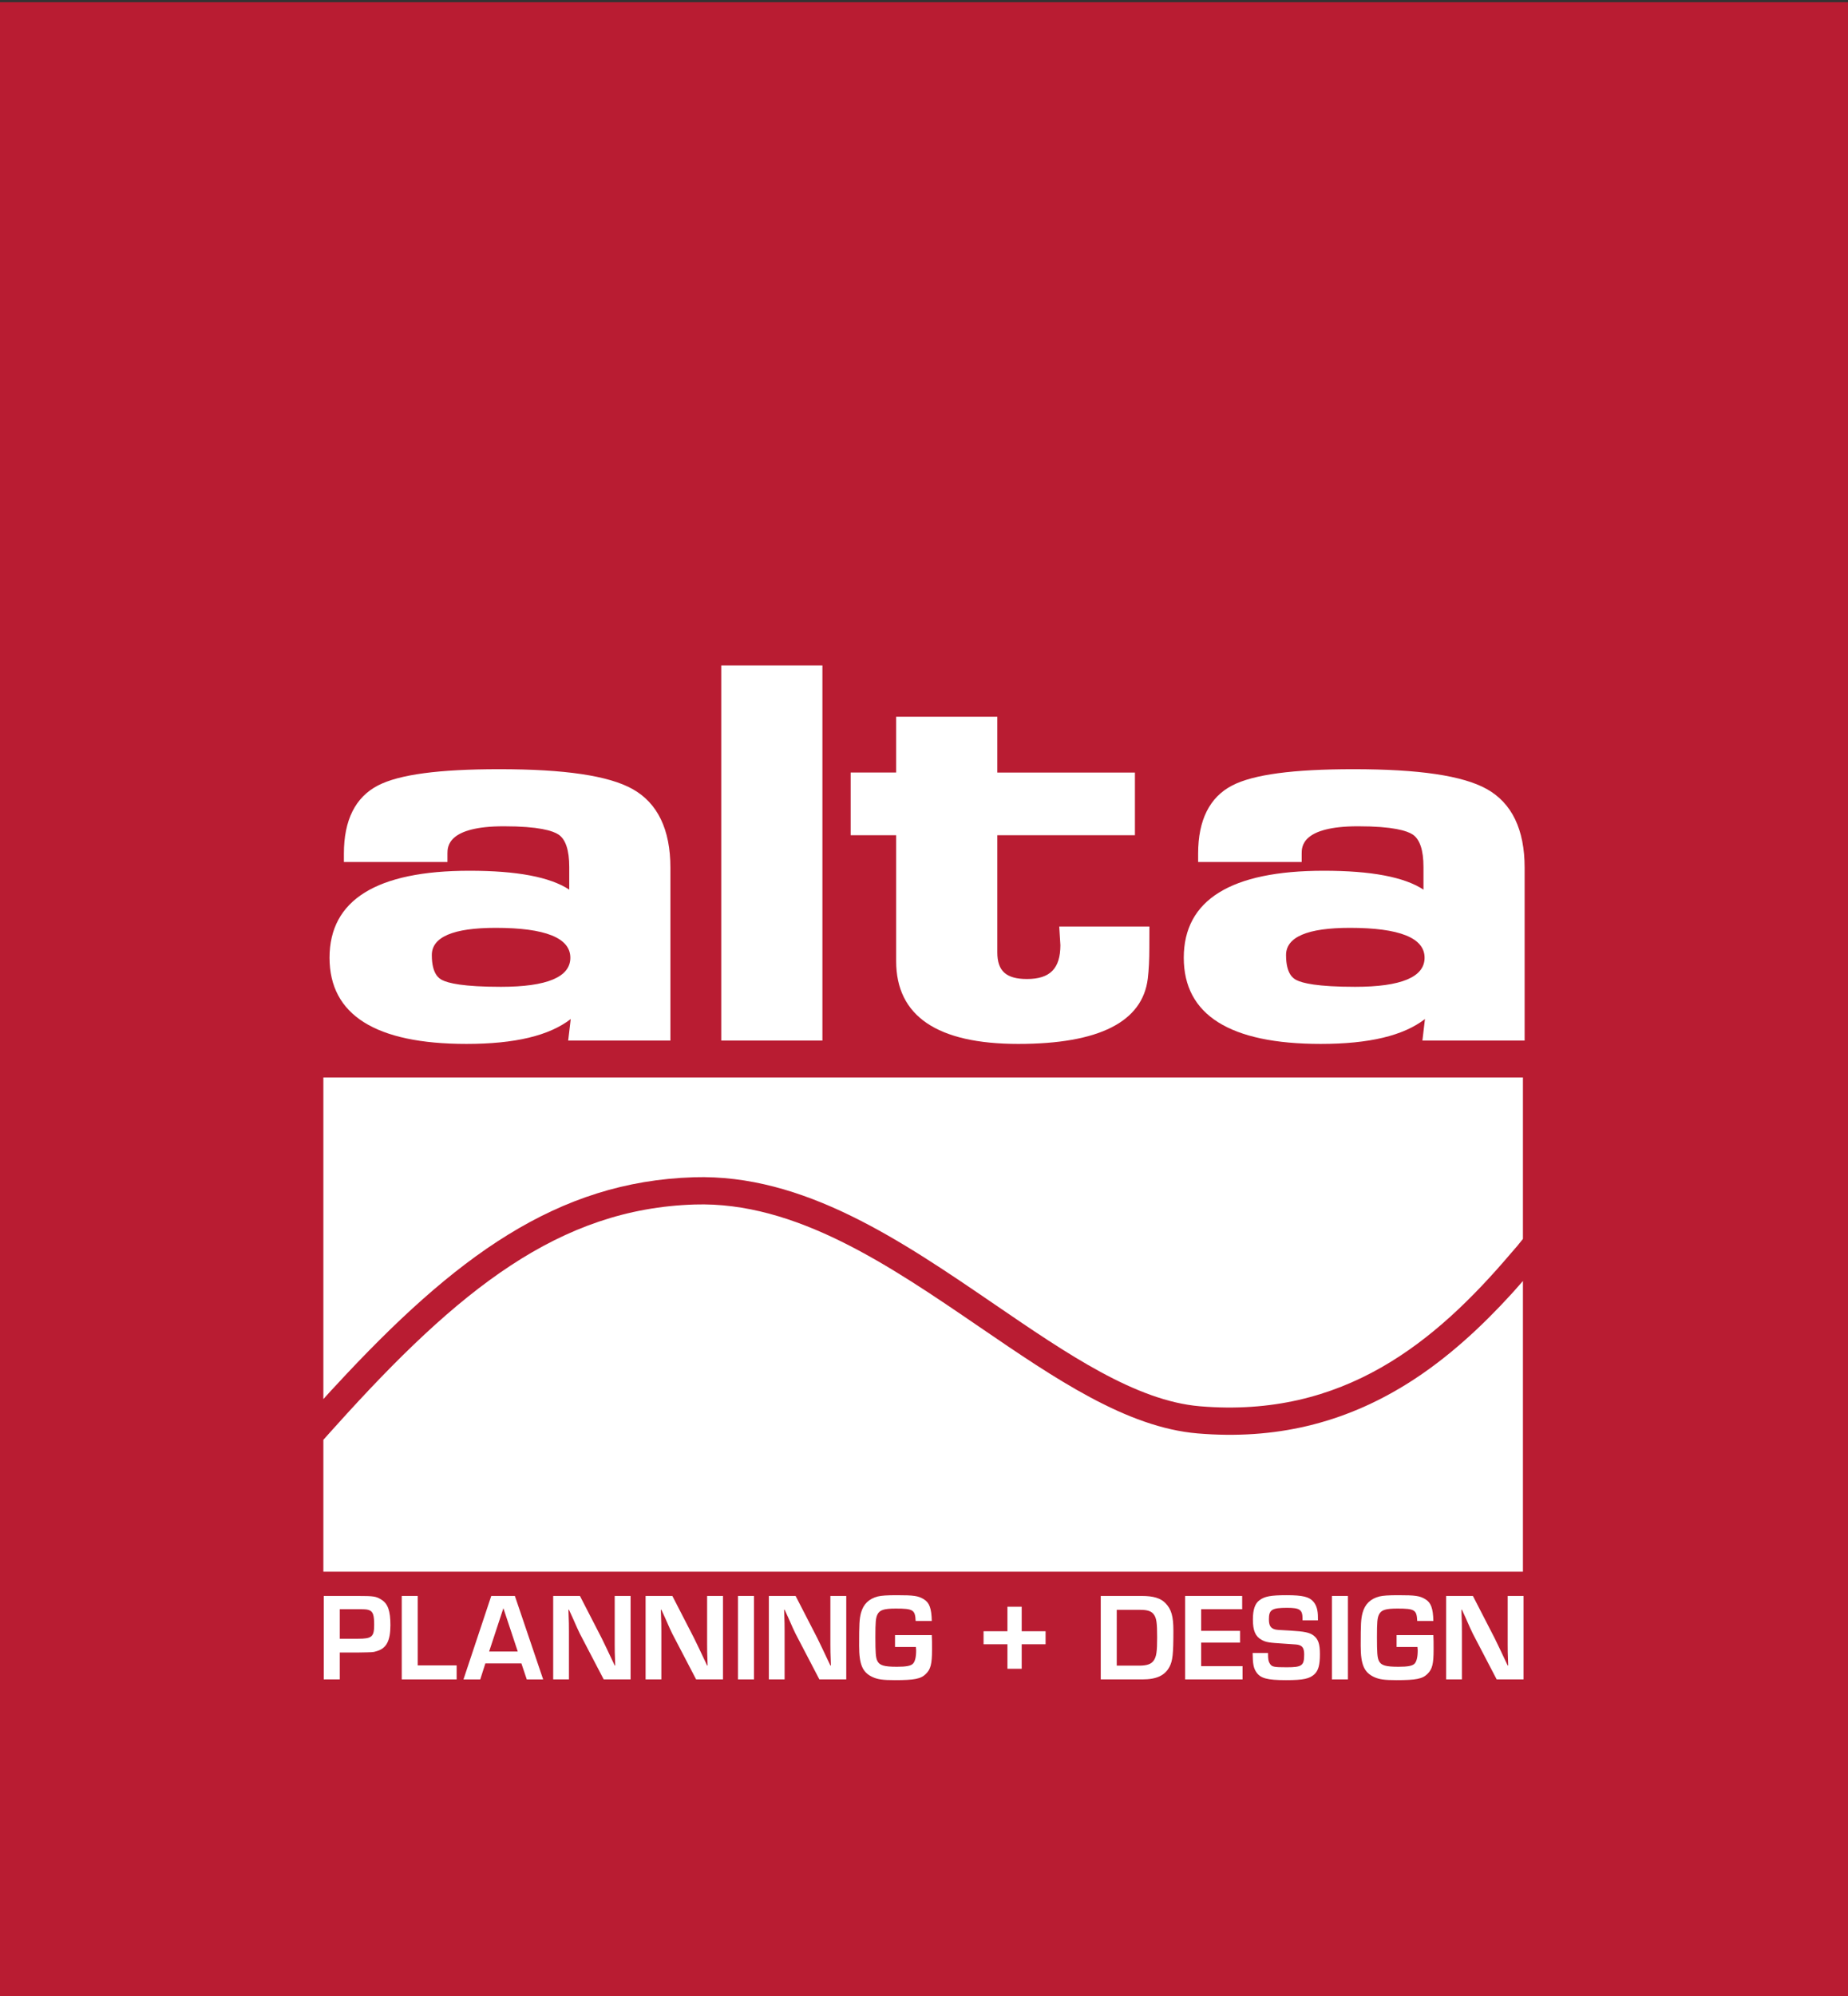 <?xml version="1.0" encoding="UTF-8" standalone="no"?>
<svg
   xmlns:dc="http://purl.org/dc/elements/1.1/"
   xmlns:cc="http://creativecommons.org/ns#"
   xmlns:rdf="http://www.w3.org/1999/02/22-rdf-syntax-ns#"
   xmlns:svg="http://www.w3.org/2000/svg"
   xmlns="http://www.w3.org/2000/svg"
   viewBox="0 0 765 825.9"
   height="825.9"
   width="765"
   xml:space="preserve"
   version="1.1"
   id="svg2"><rect x="0" y="0" width="765" height="825.9" fill="#333333" stroke="none"/><defs
     id="defs6"><clipPath
       id="clipPath18"
       clipPathUnits="userSpaceOnUse"><path
         id="path20"
         d="m 0,660.72 612,0 L 612,0 0,0 0,660.72 Z" /></clipPath></defs><g
     transform="matrix(1.25,0,0,-1.25,0,825.9)"
     id="g10"><path
       id="path12"
       style="fill:#b91c32;fill-opacity:1;fill-rule:nonzero;stroke:none"
       d="m 0,0 612,0 0,659.998 -612,0 L 0,0 Z" /><g
       id="g14"><g
         clip-path="url(#clipPath18)"
         id="g16"><g
           transform="translate(107.088,304.07)"
           id="g22"><path
             id="path24"
             style="fill:#ffffff;fill-opacity:1;fill-rule:nonzero;stroke:none"
             d="m 0,0 0,-106.479 c 2.72,2.996 2.918,3.242 3.997,4.363 39.58,42.827 73.348,67.667 118.691,69.069 36.377,1.125 68.567,-20.864 99.696,-42.131 24.011,-16.403 46.69,-31.896 67.925,-33.677 47.589,-3.986 77.977,21.244 103.006,50.683 2.755,3.107 1.314,1.512 3.947,4.721 L 397.262,0 0,0 Z" /></g><g
           transform="translate(146.429,336.308)"
           id="g26"><path
             id="path28"
             style="fill:#ffffff;fill-opacity:1;fill-rule:nonzero;stroke:none"
             d="m 0,0 c -0.85,0.44 -3.426,1.772 -3.426,8.267 0,5.978 7.116,9.009 21.149,9.009 16.41,0 24.731,-3.328 24.731,-9.893 0,-6.389 -7.739,-9.628 -23.003,-9.628 C 6.947,-2.245 1.972,-1.024 0,0 M -21.224,64.423 C -28.733,60.549 -32.54,52.962 -32.54,41.873 l 0,-2.8 34.294,0 0,2.8 c 0,2.232 0,9.022 18.696,9.022 11.566,0 16.221,-1.491 18.091,-2.74 2.352,-1.578 3.546,-5.186 3.546,-10.721 l 0,-7.508 c -6.389,4.191 -17.286,6.25 -33.041,6.25 -30.749,0 -46.341,-9.688 -46.341,-28.793 0,-18.929 15.262,-28.527 45.359,-28.527 16.007,0 27.384,2.713 34.513,8.235 -0.214,-1.82 -0.839,-7.127 -0.839,-7.127 l 33.85,0 0,57.21 c 0,12.663 -4.236,21.437 -12.59,26.077 -7.933,4.403 -22.36,6.543 -44.109,6.543 -19.986,0 -33.107,-1.757 -40.113,-5.371" /></g><g
           transform="translate(269.571,440.459)"
           id="g30"><path
             id="path32"
             style="fill:#ffffff;fill-opacity:1;fill-rule:nonzero;stroke:none"
             d="m 0,0 -30.716,0 0,-124.188 33.501,0 L 2.785,0 0,0 Z" /></g><g
           transform="translate(327.496,423.465)"
           id="g34"><path
             id="path36"
             style="fill:#ffffff;fill-opacity:1;fill-rule:nonzero;stroke:none"
             d="m 0,0 -30.716,0 0,-18.471 -15.068,0 0,-20.747 15.068,0 0,-41.682 c 0,-18.183 13.609,-27.402 40.448,-27.402 26.706,0 41.133,7.276 42.886,21.623 0.343,2.857 0.514,6.295 0.514,10.224 l 0.02,7.002 -29.864,0 c 0,0 0.369,-5.918 0.385,-6.158 -0.015,-7.747 -3.428,-11.205 -11.068,-11.205 -6.885,0 -9.821,2.633 -9.821,8.802 l 0,38.796 45.572,0 0,20.747 -45.572,0 L 2.784,0 0,0 Z" /></g><g
           transform="translate(429.324,336.308)"
           id="g38"><path
             id="path40"
             style="fill:#ffffff;fill-opacity:1;fill-rule:nonzero;stroke:none"
             d="m 0,0 c -0.848,0.44 -3.425,1.772 -3.425,8.267 0,5.978 7.114,9.009 21.148,9.009 16.41,0 24.731,-3.328 24.731,-9.893 0,-6.389 -7.738,-9.628 -23.004,-9.628 C 6.948,-2.245 1.972,-1.024 0,0 m -21.225,64.423 c -7.506,-3.874 -11.314,-11.461 -11.314,-22.55 l 0,-2.8 34.293,0 0,2.8 c 0,2.232 0,9.022 18.697,9.022 11.566,0 16.22,-1.491 18.09,-2.74 2.351,-1.578 3.547,-5.186 3.547,-10.721 l 0,-7.508 c -6.389,4.191 -17.286,6.25 -33.041,6.25 -30.75,0 -46.34,-9.688 -46.34,-28.793 0,-18.929 15.26,-28.527 45.357,-28.527 16.008,0 27.385,2.713 34.513,8.235 -0.214,-1.82 -0.84,-7.127 -0.84,-7.127 l 33.851,0 0,57.21 c 0,12.663 -4.235,21.437 -12.589,26.077 -7.933,4.403 -22.36,6.543 -44.11,6.543 -19.986,0 -33.106,-1.757 -40.114,-5.371" /></g><g
           transform="translate(500.393,232.232)"
           id="g42"><path
             id="path44"
             style="fill:#ffffff;fill-opacity:1;fill-rule:nonzero;stroke:none"
             d="m 0,0 c -9.482,-10.378 -20.967,-21.187 -34.288,-29.504 -21.208,-13.243 -43.926,-18.642 -69.454,-16.503 -23.583,1.978 -47.21,18.118 -72.223,35.206 -29.946,20.457 -60.91,41.611 -94.375,40.575 -44.708,-1.382 -78.08,-27.957 -118.978,-73.455 -0.456,-0.531 -1.261,-1.361 -3.987,-4.438 l 0,-43.655 397.262,0 0,96.233 C 1.42,1.554 0.633,0.69 0,0" /></g><g
           transform="translate(118.483,118.264)"
           id="g46"><path
             id="path48"
             style="fill:#ffffff;fill-opacity:1;fill-rule:nonzero;stroke:none"
             d="M 0,0 C 4.679,0 5.425,0.622 5.425,4.597 5.425,7.662 5.094,8.78 4.017,9.36 3.272,9.691 2.774,9.774 0.538,9.774 l -6.502,0 L -5.964,0 0,0 Z m -11.265,14.164 11.182,0 c 5.467,0 6.171,-0.124 7.993,-1.284 2.071,-1.325 2.899,-3.685 2.899,-8.365 0,-5.302 -1.367,-7.828 -4.804,-8.697 C 5.053,-4.473 5.053,-4.473 0.207,-4.555 l -6.171,0 0,-8.905 -5.301,0 0,27.624 z" /></g><g
           transform="translate(138.346,109.443)"
           id="g50"><path
             id="path52"
             style="fill:#ffffff;fill-opacity:1;fill-rule:nonzero;stroke:none"
             d="m 0,0 12.88,0 0,-4.639 -18.181,0 0,27.624 5.301,0 L 0,0 Z" /></g><g
           transform="translate(166.704,128.37)"
           id="g54"><path
             id="path56"
             style="fill:#ffffff;fill-opacity:1;fill-rule:nonzero;stroke:none"
             d="m 0,0 -4.721,-14.331 9.484,0 L 0,0 Z m -5.964,-18.265 -1.698,-5.301 -5.55,0 9.195,27.624 7.827,0 9.36,-27.624 -5.425,0 -1.781,5.301 -11.928,0 z" /></g><g
           transform="translate(208.833,104.805)"
           id="g58"><path
             id="path60"
             style="fill:#ffffff;fill-opacity:1;fill-rule:nonzero;stroke:none"
             d="m 0,0 -8.904,0 -7.911,15.158 c -0.496,0.994 -1.035,2.195 -2.402,5.302 l -1.201,2.608 -0.166,0 c 0.166,-4.803 0.166,-4.803 0.166,-7.206 l 0,-15.862 -5.218,0 0,27.624 8.863,0 7.206,-13.998 c 0.828,-1.699 2.278,-4.68 4.307,-9.028 l 0.166,0 C -5.26,9.319 -5.26,9.319 -5.26,11.72 l 0,15.904 5.26,0 L 0,0 Z" /></g><g
           transform="translate(239.436,104.805)"
           id="g62"><path
             id="path64"
             style="fill:#ffffff;fill-opacity:1;fill-rule:nonzero;stroke:none"
             d="m 0,0 -8.904,0 -7.911,15.158 c -0.497,0.994 -1.035,2.195 -2.402,5.302 l -1.201,2.608 -0.166,0 c 0.166,-4.803 0.166,-4.803 0.166,-7.206 l 0,-15.862 -5.218,0 0,27.624 8.863,0 7.206,-13.998 c 0.828,-1.699 2.278,-4.68 4.307,-9.028 l 0.166,0 C -5.26,9.319 -5.26,9.319 -5.26,11.72 l 0,15.904 5.26,0 L 0,0 Z" /></g><path
           id="path66"
           style="fill:#ffffff;fill-opacity:1;fill-rule:nonzero;stroke:none"
           d="m 249.703,104.805 -5.301,0 0,27.624 5.301,0 0,-27.624 z" /><g
           transform="translate(280.256,104.805)"
           id="g68"><path
             id="path70"
             style="fill:#ffffff;fill-opacity:1;fill-rule:nonzero;stroke:none"
             d="m 0,0 -8.905,0 -7.91,15.158 c -0.497,0.994 -1.035,2.195 -2.402,5.302 l -1.201,2.608 -0.166,0 c 0.166,-4.803 0.166,-4.803 0.166,-7.206 l 0,-15.862 -5.218,0 0,27.624 8.863,0 7.206,-13.998 c 0.828,-1.699 2.278,-4.68 4.307,-9.028 l 0.166,0 C -5.26,9.319 -5.26,9.319 -5.26,11.72 l 0,15.904 5.26,0 L 0,0 Z" /></g><g
           transform="translate(308.576,119.466)"
           id="g72"><path
             id="path74"
             style="fill:#ffffff;fill-opacity:1;fill-rule:nonzero;stroke:none"
             d="m 0,0 c 0.083,-1.408 0.083,-2.402 0.083,-4.763 0,-4.804 -0.455,-6.544 -2.029,-8.076 -1.657,-1.657 -3.811,-2.07 -10.271,-2.07 -4.018,0 -5.716,0.248 -7.414,1.034 -3.313,1.533 -4.431,4.142 -4.431,10.354 0,7.248 0.083,8.821 0.621,10.892 0.787,2.9 2.651,4.681 5.591,5.426 1.16,0.291 3.065,0.415 6.254,0.415 5.674,0 7.082,-0.208 8.945,-1.326 C -0.787,10.768 -0.083,8.822 0,4.68 l -5.342,0 c -0.166,3.685 -0.829,4.1 -6.544,4.1 -3.976,0 -5.384,-0.456 -6.13,-1.988 -0.538,-1.159 -0.662,-2.443 -0.662,-7.455 0,-5.218 0.124,-6.75 0.621,-7.827 0.704,-1.533 2.236,-1.988 6.544,-1.988 3.023,0 4.555,0.289 5.259,0.994 0.704,0.704 1.077,2.195 1.077,4.431 0,0.124 -0.042,0.621 -0.083,1.118 l -6.916,0 0,3.935 L 0,0 Z" /></g><g
           transform="translate(333.633,116.442)"
           id="g76"><path
             id="path78"
             style="fill:#ffffff;fill-opacity:1;fill-rule:nonzero;stroke:none"
             d="m 0,0 -7.91,0 0,4.307 7.91,0 0,8.117 4.722,0 0,-8.117 7.91,0 0,-4.307 -7.91,0 0,-8.117 L 0,-8.117 0,0 Z" /></g><g
           transform="translate(377.288,109.361)"
           id="g80"><path
             id="path82"
             style="fill:#ffffff;fill-opacity:1;fill-rule:nonzero;stroke:none"
             d="m 0,0 c 2.526,0 3.934,0.497 4.763,1.657 0.91,1.283 1.159,2.94 1.159,7.661 0,4.804 -0.207,6.378 -1.076,7.58 -0.788,1.118 -2.071,1.573 -4.515,1.573 l -7.786,0 L -7.455,0 0,0 Z m -12.756,23.068 13.625,0 c 3.811,0 6.213,-0.745 7.787,-2.361 1.988,-2.029 2.65,-4.39 2.65,-9.193 0,-7.663 -0.248,-9.899 -1.283,-11.887 C 8.49,-3.272 5.715,-4.556 1.035,-4.556 l -13.791,0 0,27.624 z" /></g><g
           transform="translate(397.785,120.874)"
           id="g84"><path
             id="path86"
             style="fill:#ffffff;fill-opacity:1;fill-rule:nonzero;stroke:none"
             d="m 0,0 12.88,0 0,-3.894 -12.88,0 0,-7.786 13.709,0 0,-4.39 -19.01,0 0,27.624 18.886,0 0,-4.39 L 0,7.164 0,0 Z" /></g><g
           transform="translate(431.361,124.353)"
           id="g88"><path
             id="path90"
             style="fill:#ffffff;fill-opacity:1;fill-rule:nonzero;stroke:none"
             d="m 0,0 0,0.497 c 0,3.023 -0.87,3.645 -5.136,3.645 -5.012,0 -6.004,-0.622 -6.004,-3.77 0,-2.028 0.538,-2.94 1.945,-3.354 0.664,-0.166 0.994,-0.207 5.136,-0.414 4.764,-0.29 6.337,-0.622 7.703,-1.616 1.575,-1.201 2.112,-2.816 2.112,-6.211 0,-3.438 -0.496,-5.302 -1.697,-6.503 -1.657,-1.615 -3.77,-2.07 -9.525,-2.07 -6.337,0 -8.532,0.621 -9.898,2.733 -0.87,1.325 -1.12,2.692 -1.162,6.253 l 5.095,0 c 0,-2.07 0.124,-2.775 0.581,-3.478 0.661,-1.119 1.324,-1.242 5.631,-1.242 5.054,0 5.758,0.538 5.758,4.224 0,1.863 -0.456,2.733 -1.616,3.105 -0.663,0.208 -0.663,0.208 -5.177,0.497 -4.845,0.291 -5.88,0.456 -7.289,1.243 -2.071,1.118 -2.898,3.065 -2.898,6.75 0,3.272 0.703,5.302 2.195,6.378 1.697,1.285 3.809,1.658 8.986,1.658 5.301,0 7.496,-0.539 8.863,-2.154 C 4.638,4.97 5.095,3.313 5.095,0.994 L 5.095,0 0,0 Z" /></g><path
           id="path92"
           style="fill:#ffffff;fill-opacity:1;fill-rule:nonzero;stroke:none"
           d="m 446.387,104.805 -5.301,0 0,27.624 5.301,0 0,-27.624 z" /><g
           transform="translate(474.682,119.466)"
           id="g94"><path
             id="path96"
             style="fill:#ffffff;fill-opacity:1;fill-rule:nonzero;stroke:none"
             d="m 0,0 c 0.083,-1.408 0.083,-2.402 0.083,-4.763 0,-4.804 -0.455,-6.544 -2.03,-8.076 -1.656,-1.657 -3.809,-2.07 -10.27,-2.07 -4.017,0 -5.716,0.248 -7.413,1.034 -3.313,1.533 -4.431,4.142 -4.431,10.354 0,7.248 0.083,8.821 0.62,10.892 0.787,2.9 2.652,4.681 5.591,5.426 1.161,0.291 3.065,0.415 6.254,0.415 5.675,0 7.082,-0.208 8.946,-1.326 C -0.785,10.768 -0.083,8.822 0,4.68 l -5.342,0 c -0.166,3.685 -0.829,4.1 -6.544,4.1 -3.976,0 -5.384,-0.456 -6.13,-1.988 -0.537,-1.159 -0.661,-2.443 -0.661,-7.455 0,-5.218 0.124,-6.75 0.62,-7.827 0.705,-1.533 2.236,-1.988 6.543,-1.988 3.024,0 4.557,0.289 5.26,0.994 0.705,0.704 1.077,2.195 1.077,4.431 0,0.124 -0.042,0.621 -0.083,1.118 l -6.915,0 0,3.935 L 0,0 Z" /></g><g
           transform="translate(504.557,104.805)"
           id="g98"><path
             id="path100"
             style="fill:#ffffff;fill-opacity:1;fill-rule:nonzero;stroke:none"
             d="m 0,0 -8.905,0 -7.91,15.158 c -0.498,0.994 -1.035,2.195 -2.402,5.302 l -1.202,2.608 -0.166,0 c 0.166,-4.803 0.166,-4.803 0.166,-7.206 l 0,-15.862 -5.217,0 0,27.624 8.862,0 7.207,-13.998 c 0.827,-1.699 2.278,-4.68 4.307,-9.028 l 0.166,0 C -5.26,9.319 -5.26,9.319 -5.26,11.72 l 0,15.904 5.26,0 L 0,0 Z" /></g></g></g></g></svg>